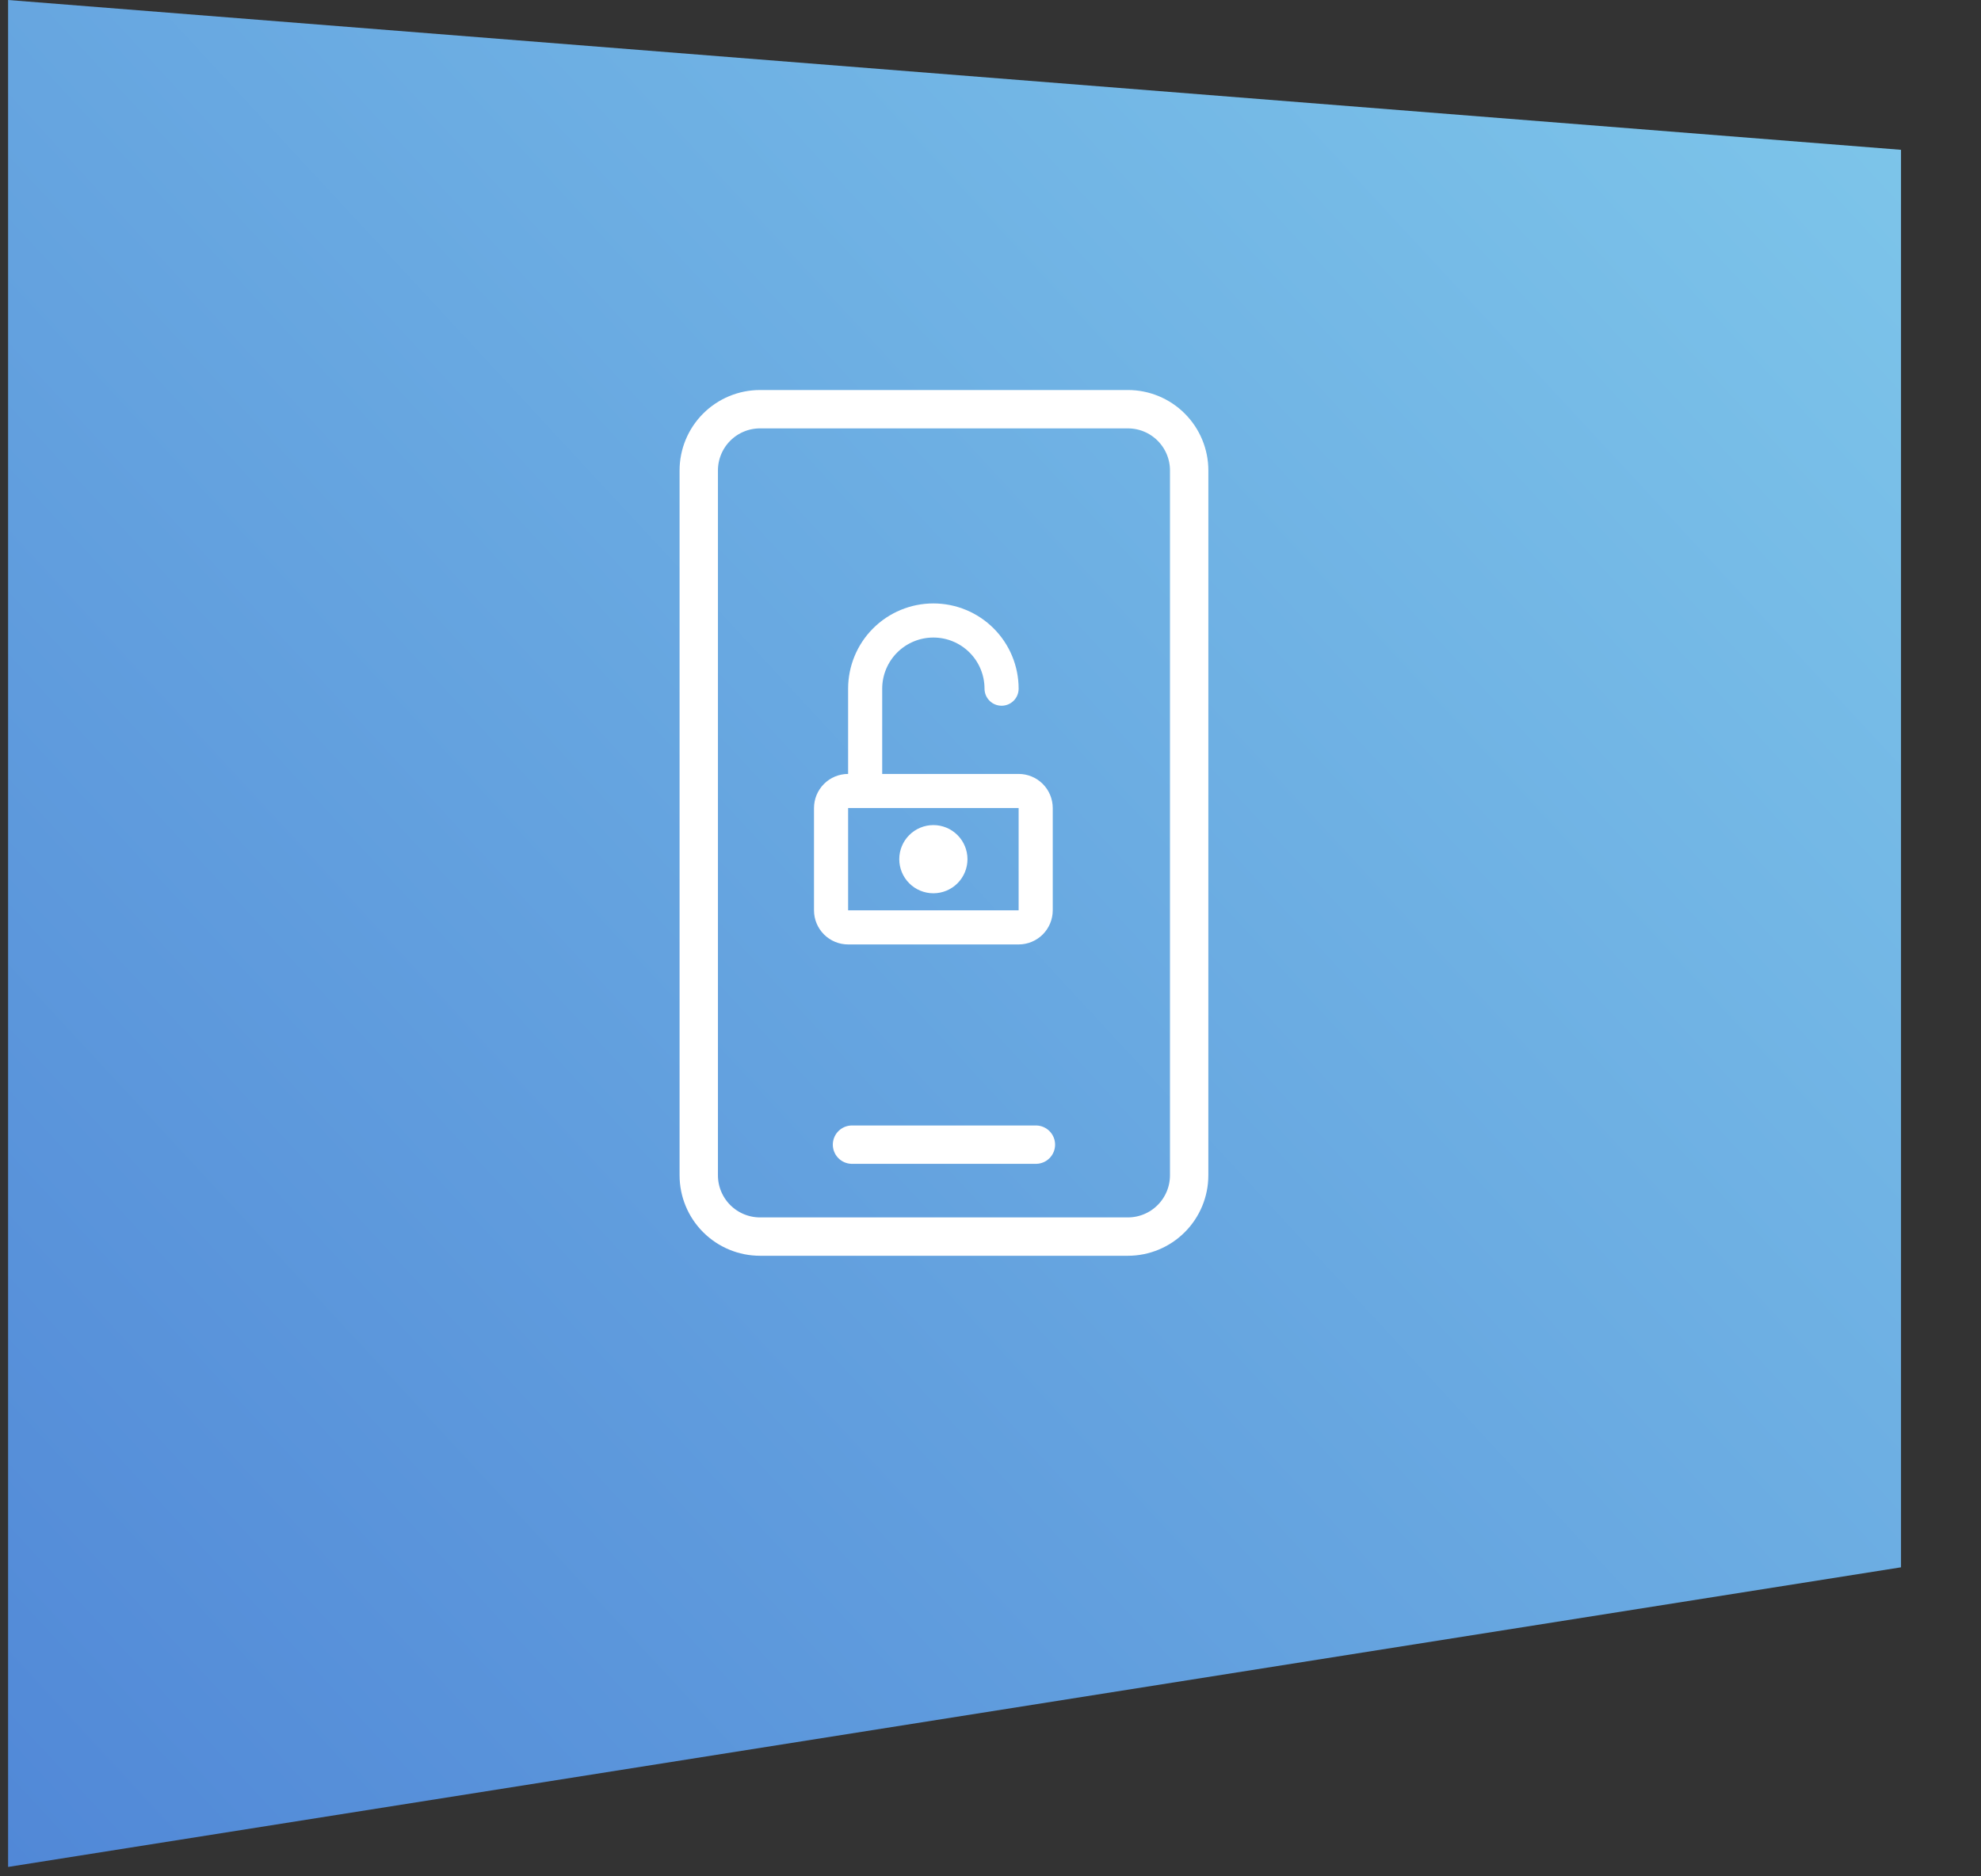 <svg width="114" height="108" viewBox="0 0 114 108" fill="none" xmlns="http://www.w3.org/2000/svg">
<rect x="0" y="0" width="114" height="108" fill="#333333" stroke="none"/>
<path d="M0.466 107.459V0L109.397 8.623V90.213L0.466 107.459Z" fill="url(#paint0_linear_623_206)"/>
<path d="M49.03 65.885H59.613M64.905 23.553C65.841 23.553 66.738 23.924 67.399 24.586C68.061 25.247 68.433 26.145 68.433 27.08L68.432 67.649C68.432 68.584 68.061 69.482 67.399 70.143C66.738 70.805 65.84 71.177 64.905 71.177H43.739C42.803 71.177 41.906 70.805 41.244 70.143C40.583 69.482 40.211 68.584 40.211 67.649L40.211 27.08C40.211 26.145 40.583 25.247 41.244 24.586C41.906 23.924 42.803 23.553 43.739 23.553H64.905Z" stroke="white" stroke-width="2.208" stroke-linecap="round" stroke-linejoin="round"/>
<path d="M48.806 46.51V52.398H58.619V46.51H48.806ZM56.656 39.64C56.656 39.253 56.58 38.87 56.432 38.513C56.284 38.156 56.068 37.832 55.794 37.558C55.521 37.285 55.196 37.068 54.839 36.92C54.482 36.772 54.099 36.696 53.712 36.696C53.326 36.696 52.943 36.772 52.586 36.92C52.228 37.068 51.904 37.285 51.63 37.558C51.357 37.832 51.14 38.156 50.992 38.513C50.844 38.87 50.768 39.253 50.768 39.64V44.547H58.619C59.14 44.547 59.639 44.754 60.007 45.122C60.375 45.49 60.582 45.989 60.582 46.51V52.398C60.582 52.918 60.375 53.417 60.007 53.786C59.639 54.154 59.14 54.361 58.619 54.361H48.806C48.285 54.361 47.786 54.154 47.418 53.786C47.05 53.417 46.843 52.918 46.843 52.398V46.51C46.843 45.989 47.05 45.49 47.418 45.122C47.786 44.754 48.285 44.547 48.806 44.547V39.64C48.806 38.339 49.322 37.09 50.243 36.17C51.163 35.25 52.411 34.733 53.712 34.733C55.014 34.733 56.262 35.25 57.182 36.17C58.102 37.09 58.619 38.339 58.619 39.64C58.619 39.9 58.516 40.15 58.332 40.334C58.148 40.518 57.898 40.621 57.638 40.621C57.377 40.621 57.128 40.518 56.944 40.334C56.76 40.15 56.656 39.9 56.656 39.64ZM53.712 51.416C53.192 51.416 52.693 51.21 52.325 50.842C51.956 50.473 51.75 49.974 51.75 49.454C51.75 48.933 51.956 48.434 52.325 48.066C52.693 47.698 53.192 47.491 53.712 47.491C54.233 47.491 54.732 47.698 55.1 48.066C55.468 48.434 55.675 48.933 55.675 49.454C55.675 49.974 55.468 50.473 55.1 50.842C54.732 51.21 54.233 51.416 53.712 51.416Z" fill="white"/>
<defs>
<linearGradient id="paint0_linear_623_206" x1="0.466" y1="107.459" x2="116.56" y2="-0.155" gradientUnits="userSpaceOnUse">
<stop stop-color="#5188D7"/>
<stop offset="1" stop-color="#80C9EB"/>
</linearGradient>
</defs>
</svg>
